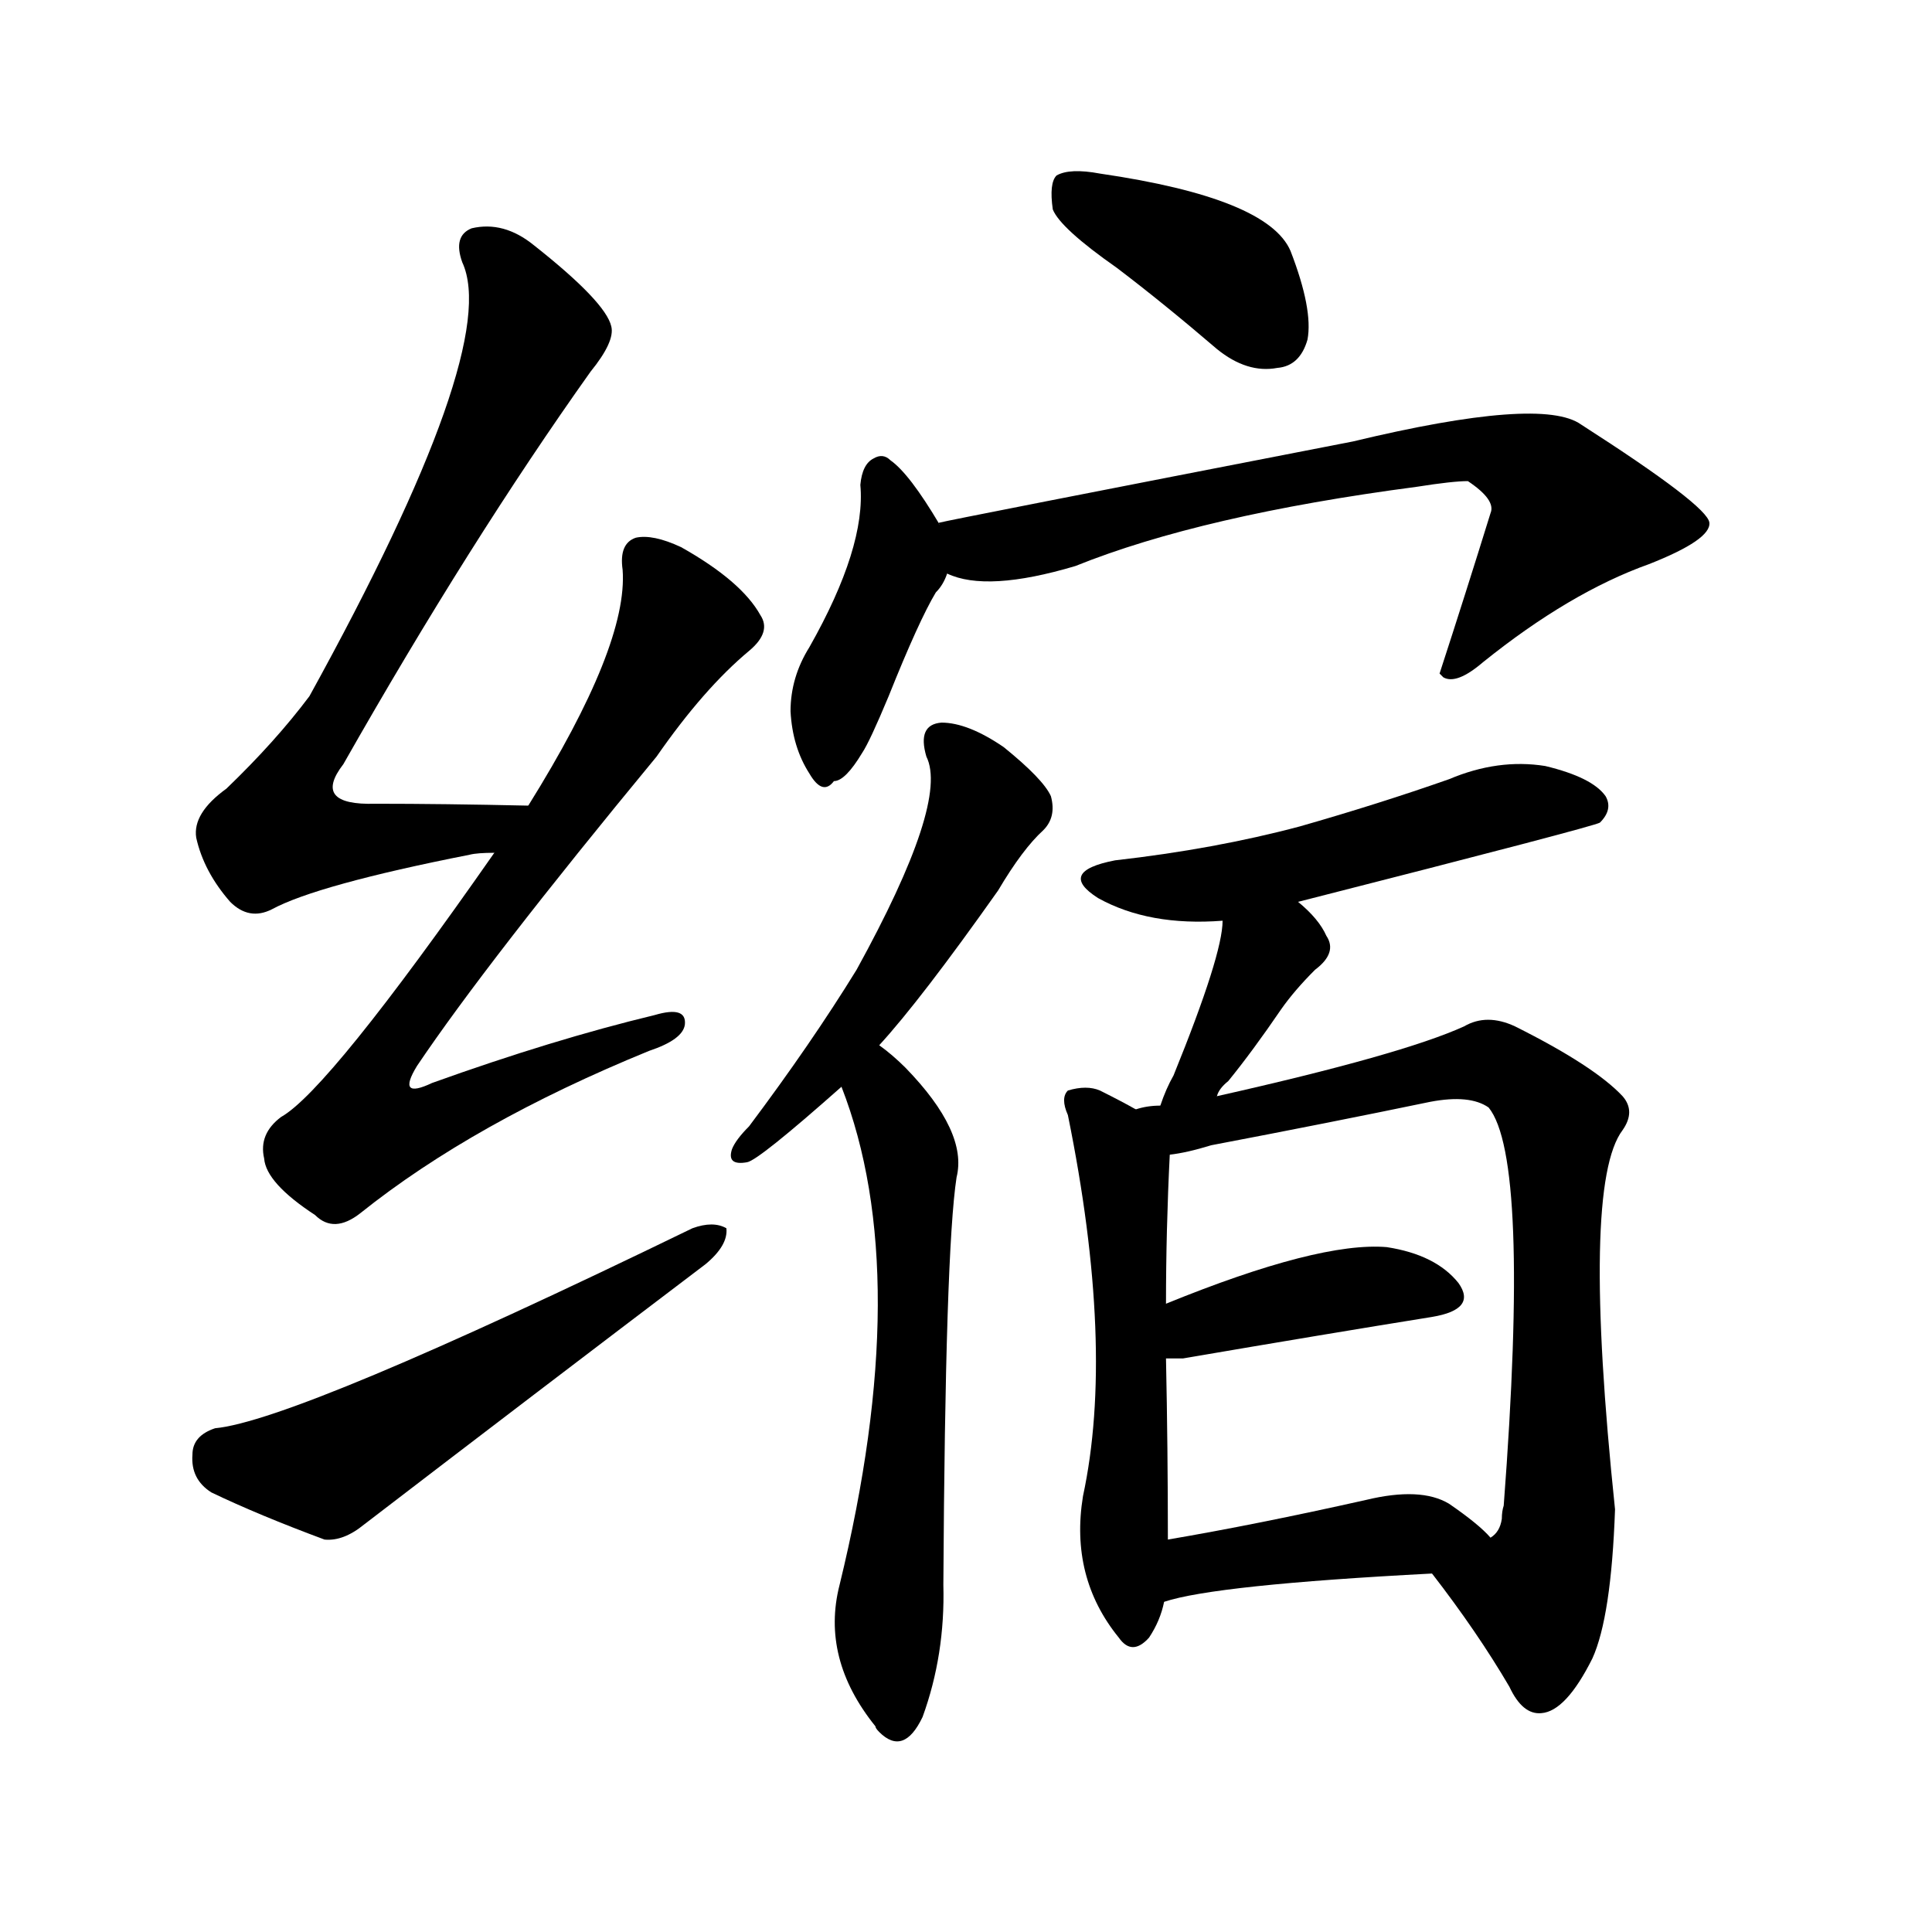 <svg version="1.1" viewBox="0 0 1024 1024" xmlns="http://www.w3.org/2000/svg">
  
  <g transform="scale(1, -1) translate(0, -900)">
    <style type="text/css">
        .origin {display:none;}
        .hide {display:none;}
        .stroke {fill: #000000;}
    </style>

    <path d="M 280 473 Q 235 474 199 474 Q 165 473 182 495 Q 249 613 313 703 Q 326 719 324 727 Q 321 740 283 770 Q 267 783 250 779 Q 240 775 245 761 Q 266 716 164 531 Q 146 507 120 482 Q 102 469 104 456 Q 108 438 122 422 Q 132 412 144 418 Q 168 431 249 447 Q 253 448 262 448 C 292 451 310 472 280 473 Z" fill="lightgray" class="stroke"/>
    <path d="M 262 448 Q 174 322 149 308 Q 137 299 140 286 Q 141 273 167 256 Q 177 246 191 257 Q 251 305 344 343 Q 362 349 363 357 Q 364 367 347 362 Q 293 349 229 326 Q 210 317 221 335 Q 258 390 348 499 Q 373 535 397 555 Q 409 565 403 574 Q 393 592 361 610 Q 346 617 337 615 Q 328 612 330 598 Q 333 558 280 473 L 262 448 Z" fill="lightgray" class="stroke"/>
    <path d="M 114 143 Q 102 139 102 129 Q 101 116 112 109 Q 137 97 172 84 Q 182 83 193 92 Q 283 161 374 230 Q 386 240 385 249 Q 378 253 367 249 Q 157 147 114 143 Z" fill="lightgray" class="stroke"/>
    <path d="M 592 758 Q 617 739 645 715 Q 661 702 677 705 Q 689 706 693 720 Q 696 736 684 767 Q 672 795 583 808 Q 567 811 560 807 Q 556 803 558 789 Q 562 779 592 758 Z" fill="lightgray" class="stroke"/>
    <path d="M 498 622 Q 482 649 472 656 Q 468 660 463 657 Q 457 654 456 643 Q 459 610 429 557 Q 419 541 419 523 Q 420 504 429 490 Q 436 478 442 486 Q 448 486 457 501 Q 461 507 471 531 Q 487 571 496 586 Q 500 590 502 596 C 507 607 507 607 498 622 Z" fill="lightgray" class="stroke"/>
    <path d="M 502 596 Q 523 586 570 600 Q 637 627 751 642 Q 770 645 778 645 Q 793 635 790 628 Q 777 586 763 543 L 765 541 Q 772 537 786 549 Q 832 586 874 601 Q 907 614 906 623 Q 905 632 838 675 Q 817 690 717 666 Q 501 624 498 623 Q 497 623 498 622 C 469 614 473 604 502 596 Z" fill="lightgray" class="stroke"/>
    <path d="M 466 346 Q 488 370 529 428 Q 542 450 553 460 Q 560 467 557 478 Q 553 487 532 504 Q 513 517 499 517 Q 486 516 491 499 Q 503 475 454 386 Q 430 347 397 303 Q 390 296 388 291 Q 385 282 396 284 Q 402 285 446 324 L 466 346 Z" fill="lightgray" class="stroke"/>
    <path d="M 446 324 Q 485 224 445 60 Q 435 21 464 -15 Q 464 -16 466 -18 Q 479 -31 489 -10 Q 501 23 500 60 Q 501 237 507 276 Q 513 300 480 334 Q 473 341 466 346 C 443 365 436 352 446 324 Z" fill="lightgray" class="stroke"/>
    <path d="M 688 422 Q 845 462 848 464 Q 855 471 851 478 Q 844 488 819 494 Q 794 498 768 487 Q 731 474 689 462 Q 644 450 591 444 Q 560 438 582 424 Q 609 409 648 412 L 688 422 Z" fill="lightgray" class="stroke"/>
    <path d="M 645 319 Q 646 323 651 327 Q 664 343 679 365 Q 686 375 697 386 Q 709 395 703 404 Q 699 413 688 422 C 665 442 650 442 648 412 Q 648 394 622 330 Q 618 323 615 314 C 605 286 631 292 645 319 Z" fill="lightgray" class="stroke"/>
    <path d="M 602 312 Q 595 316 583 322 Q 576 325 566 322 Q 562 318 566 309 Q 591 186 574 107 Q 567 64 593 32 Q 600 22 609 32 Q 615 41 617 51 L 619 84 Q 619 132 618 180 L 618 209 Q 618 248 620 288 C 621 302 621 302 602 312 Z" fill="lightgray" class="stroke"/>
    <path d="M 759 66 Q 783 35 800 6 Q 807 -9 817 -8 Q 830 -7 844 21 Q 854 43 856 100 Q 838 272 860 301 Q 867 311 860 319 Q 845 335 803 356 Q 788 363 776 356 Q 743 341 645 319 L 615 314 Q 608 314 602 312 C 572 307 591 282 620 288 Q 629 289 642 293 Q 705 305 758 316 Q 779 320 789 313 Q 811 286 797 102 Q 796 99 796 95 Q 795 88 790 85 C 778 57 744 86 759 66 Z" fill="lightgray" class="stroke"/>
    <path d="M 618 180 Q 622 180 627 180 Q 703 193 759 202 Q 783 206 773 220 Q 761 235 735 239 Q 699 242 618 209 C 590 198 588 180 618 180 Z" fill="lightgray" class="stroke"/>
    <path d="M 617 51 Q 644 60 759 66 C 789 68 806 68 790 85 Q 784 92 768 103 Q 753 112 724 105 Q 666 92 619 84 C 589 79 588 43 617 51 Z" fill="lightgray" class="stroke"/></g>
</svg>
